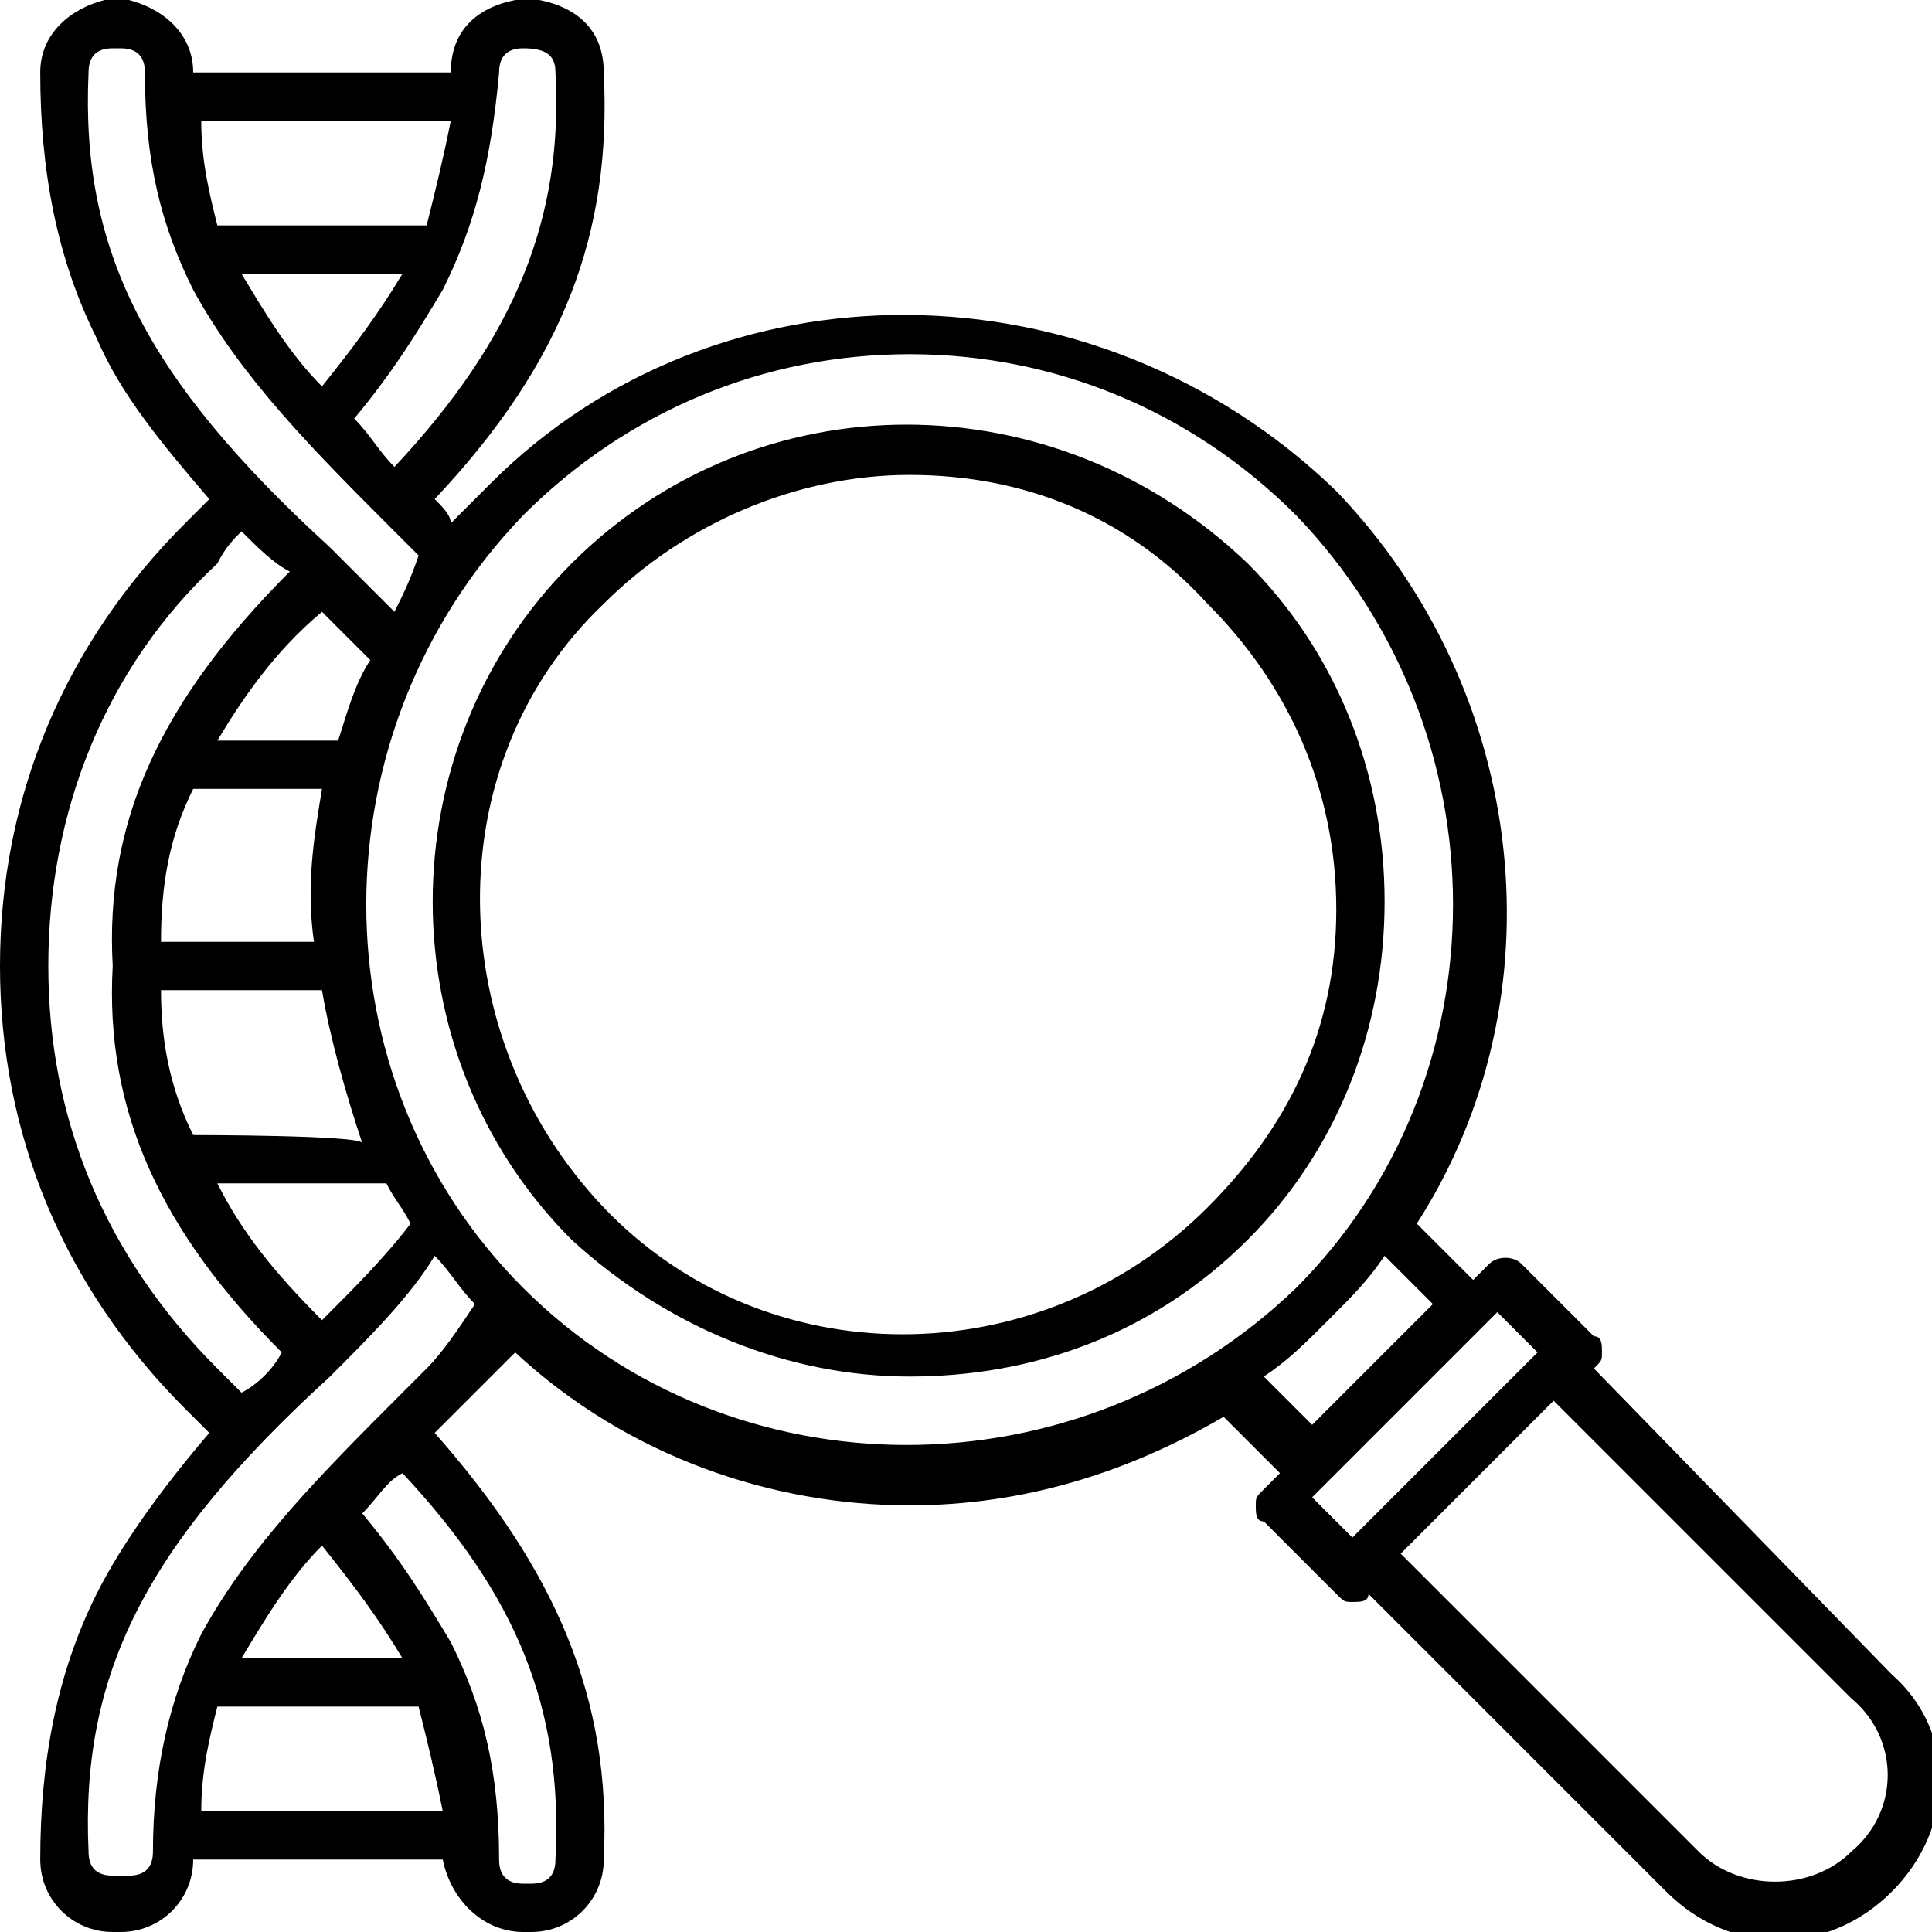 <svg xmlns="http://www.w3.org/2000/svg" xml:space="preserve" viewBox="0 0 24 24"><path d="M23 23c-.5.5-1.4.5-1.9 0l-3.7-3.7 1.9-1.9 3.7 3.7c.6.5.6 1.4 0 1.9M6.7 0h-.3c-.5.1-.8.4-.8.9H2.4c0-.5-.4-.8-.8-.9h-.3C.9.1.5.4.5.9c0 1.2.2 2.3.7 3.3.3.7.8 1.3 1.4 2l-.3.3C.8 8 0 9.9 0 12s.8 4 2.3 5.5l.3.3c-.6.7-1.1 1.4-1.4 2-.5 1-.7 2.1-.7 3.3 0 .5.4.9.9.9h.1c.5 0 .9-.4.9-.9h3.1c.1.5.5.9 1 .9h.1c.5 0 .9-.4.9-.9.1-2-.6-3.6-2.1-5.3l.3-.3.7-.7c1.4 1.3 3.2 1.9 4.9 1.9 1.4 0 2.7-.4 3.9-1.1l.7.7-.2.2c-.1.1-.1.1-.1.2s0 .2.1.2l.9.9c.1.1.1.1.2.1s.2 0 .2-.1l3.7 3.7c.4.4.9.6 1.4.6s1-.2 1.4-.6c.8-.8.8-2 0-2.7L19.8 17c.1-.1.1-.1.1-.2s0-.2-.1-.2l-.9-.9c-.1-.1-.3-.1-.4 0l-.2.2-.7-.7c1.8-2.8 1.4-6.6-1-9.1-3-2.9-7.7-2.9-10.5-.1l-.5.5c0-.1-.1-.2-.2-.3C7 4.5 7.6 2.9 7.5.9c0-.5-.3-.8-.8-.9m9.6 18.6.5.5 2.3-2.3-.5-.5zm-.6-1.5.6.6 1.5-1.5-.6-.6c-.2.3-.4.5-.7.8s-.5.5-.8.7M6.5 16c2.6 2.6 6.9 2.6 9.6 0 2.6-2.6 2.6-6.9 0-9.6-1.3-1.3-3-2-4.8-2s-3.5.7-4.8 2c-2.6 2.7-2.6 7 0 9.6m-1.2 1-.3.3c-1 1-1.9 1.9-2.5 3q-.6 1.2-.6 2.7 0 .3-.3.3h-.2q-.3 0-.3-.3c-.1-2.2.7-3.8 3-5.9.5-.5 1-1 1.3-1.5.2.2.3.4.5.6-.2.3-.4.6-.6.8m1.6 6.1q0 .3-.3.3h-.1q-.3 0-.3-.3c0-1.1-.2-1.9-.6-2.7-.3-.5-.6-1-1.1-1.6.2-.2.3-.4.5-.5 1.4 1.5 2 2.9 1.9 4.8m-4.2-1.9h2.5c.1.4.2.8.3 1.3h-3c0-.5.1-.9.2-1.3m1.3-2c.4.5.7.9 1 1.4H3c.3-.5.6-1 1-1.4m-1-1.9-.3-.3C1.3 15.6.6 13.9.6 12s.7-3.7 2.1-5c.1-.2.2-.3.3-.4.2.2.4.4.6.5C2 8.7 1.3 10.2 1.4 12c-.1 1.8.6 3.3 2.1 4.8-.1.2-.3.4-.5.5m1.2-8.1H2.7c.3-.5.7-1.1 1.3-1.6l.6.6c-.2.3-.3.7-.4 1m-1.8.6H4c-.1.6-.2 1.2-.1 1.9H2c0-.7.1-1.3.4-1.9m0 4.3c-.3-.6-.4-1.2-.4-1.8h2c.1.6.3 1.3.5 1.9 0-.1-2.1-.1-2.1-.1M4 16.4c-.6-.6-1-1.1-1.3-1.7h2.1c.1.2.2.3.3.5-.3.4-.7.8-1.1 1.2M1.1.9q0-.3.3-.3h.1q.3 0 .3.3c0 1.1.2 1.9.6 2.7.6 1.1 1.5 2 2.5 3l.3.3c-.1.3-.2.5-.3.7l-.8-.8C1.8 4.7 1 3.1 1.1.9M5 3.4c-.3.5-.6.9-1 1.4-.4-.4-.7-.9-1-1.4zm.3-.6H2.7c-.1-.4-.2-.8-.2-1.3h3.1c-.1.5-.2.9-.3 1.3M6.5.6c.3 0 .4.1.4.3.1 1.8-.5 3.3-2 4.9-.2-.2-.3-.4-.5-.6.5-.6.8-1.1 1.1-1.6.4-.8.6-1.6.7-2.7q0-.3.3-.3M15 15c-2.1 2.1-5.5 2.1-7.5 0s-2.1-5.5 0-7.5c1-1 2.4-1.6 3.8-1.6s2.7.5 3.7 1.6c1 1 1.6 2.3 1.6 3.8S16 14 15 15m.5-8c1.1 1.1 1.7 2.6 1.7 4.2s-.6 3.1-1.7 4.2c-1.2 1.2-2.7 1.7-4.2 1.7s-3-.6-4.2-1.7c-2.3-2.3-2.3-6.1 0-8.4s6-2.3 8.4 0" style="fill-rule:evenodd;clip-rule:evenodd"/></svg>